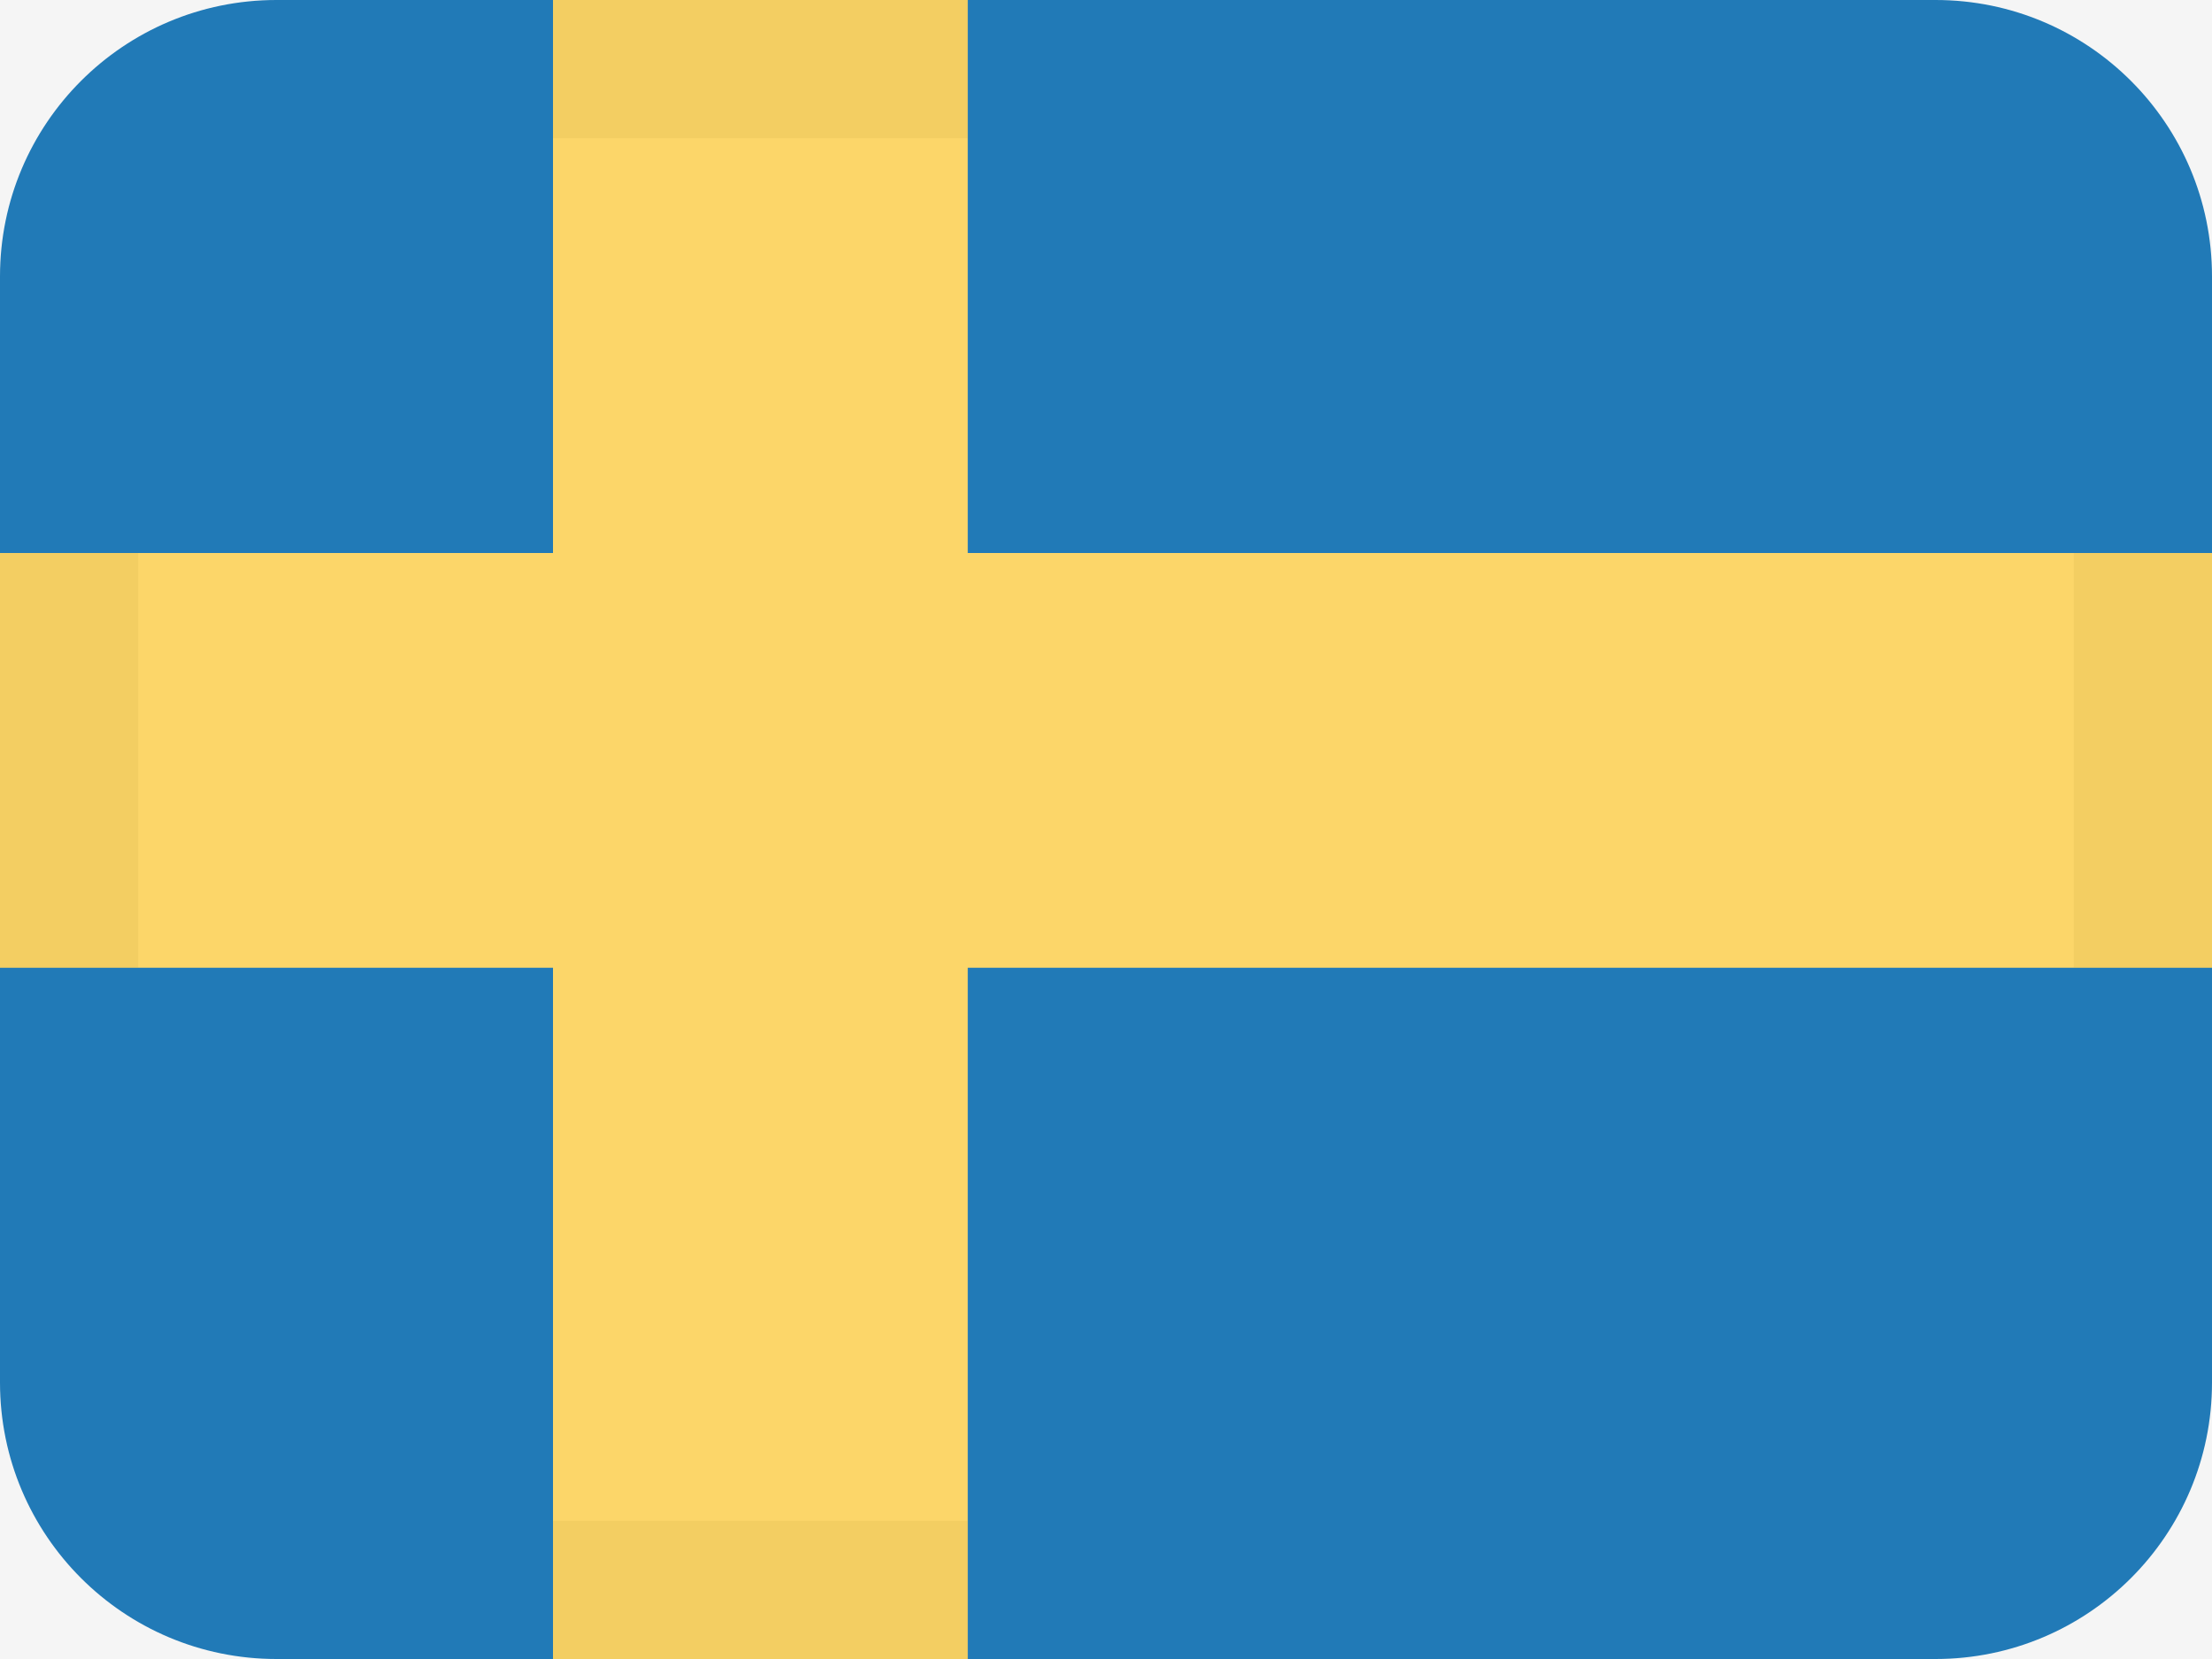 <svg width="16" height="12" viewBox="0 0 16 12" fill="none" xmlns="http://www.w3.org/2000/svg">
<rect width="16" height="12" fill="#F5F5F5"/>
<path d="M2 0H14C15.105 0 16 0.895 16 2V10C16 11.105 15.105 12 14 12H2C0.895 12 0 11.105 0 10V2C0 0.895 0.895 0 2 0Z" fill="#217AB7"/>
<path d="M16 7H7V12H4V7H0V4H4V0H7V4H16V7Z" fill="#FCD669"/>
<path opacity="0.1" fill-rule="evenodd" clip-rule="evenodd" d="M4 0H7V1H4V0ZM15 4V7H16V4H15ZM7 11H4V12H7V11ZM1 4H0V7H1V4Z" fill="#A68527"/>
</svg>
